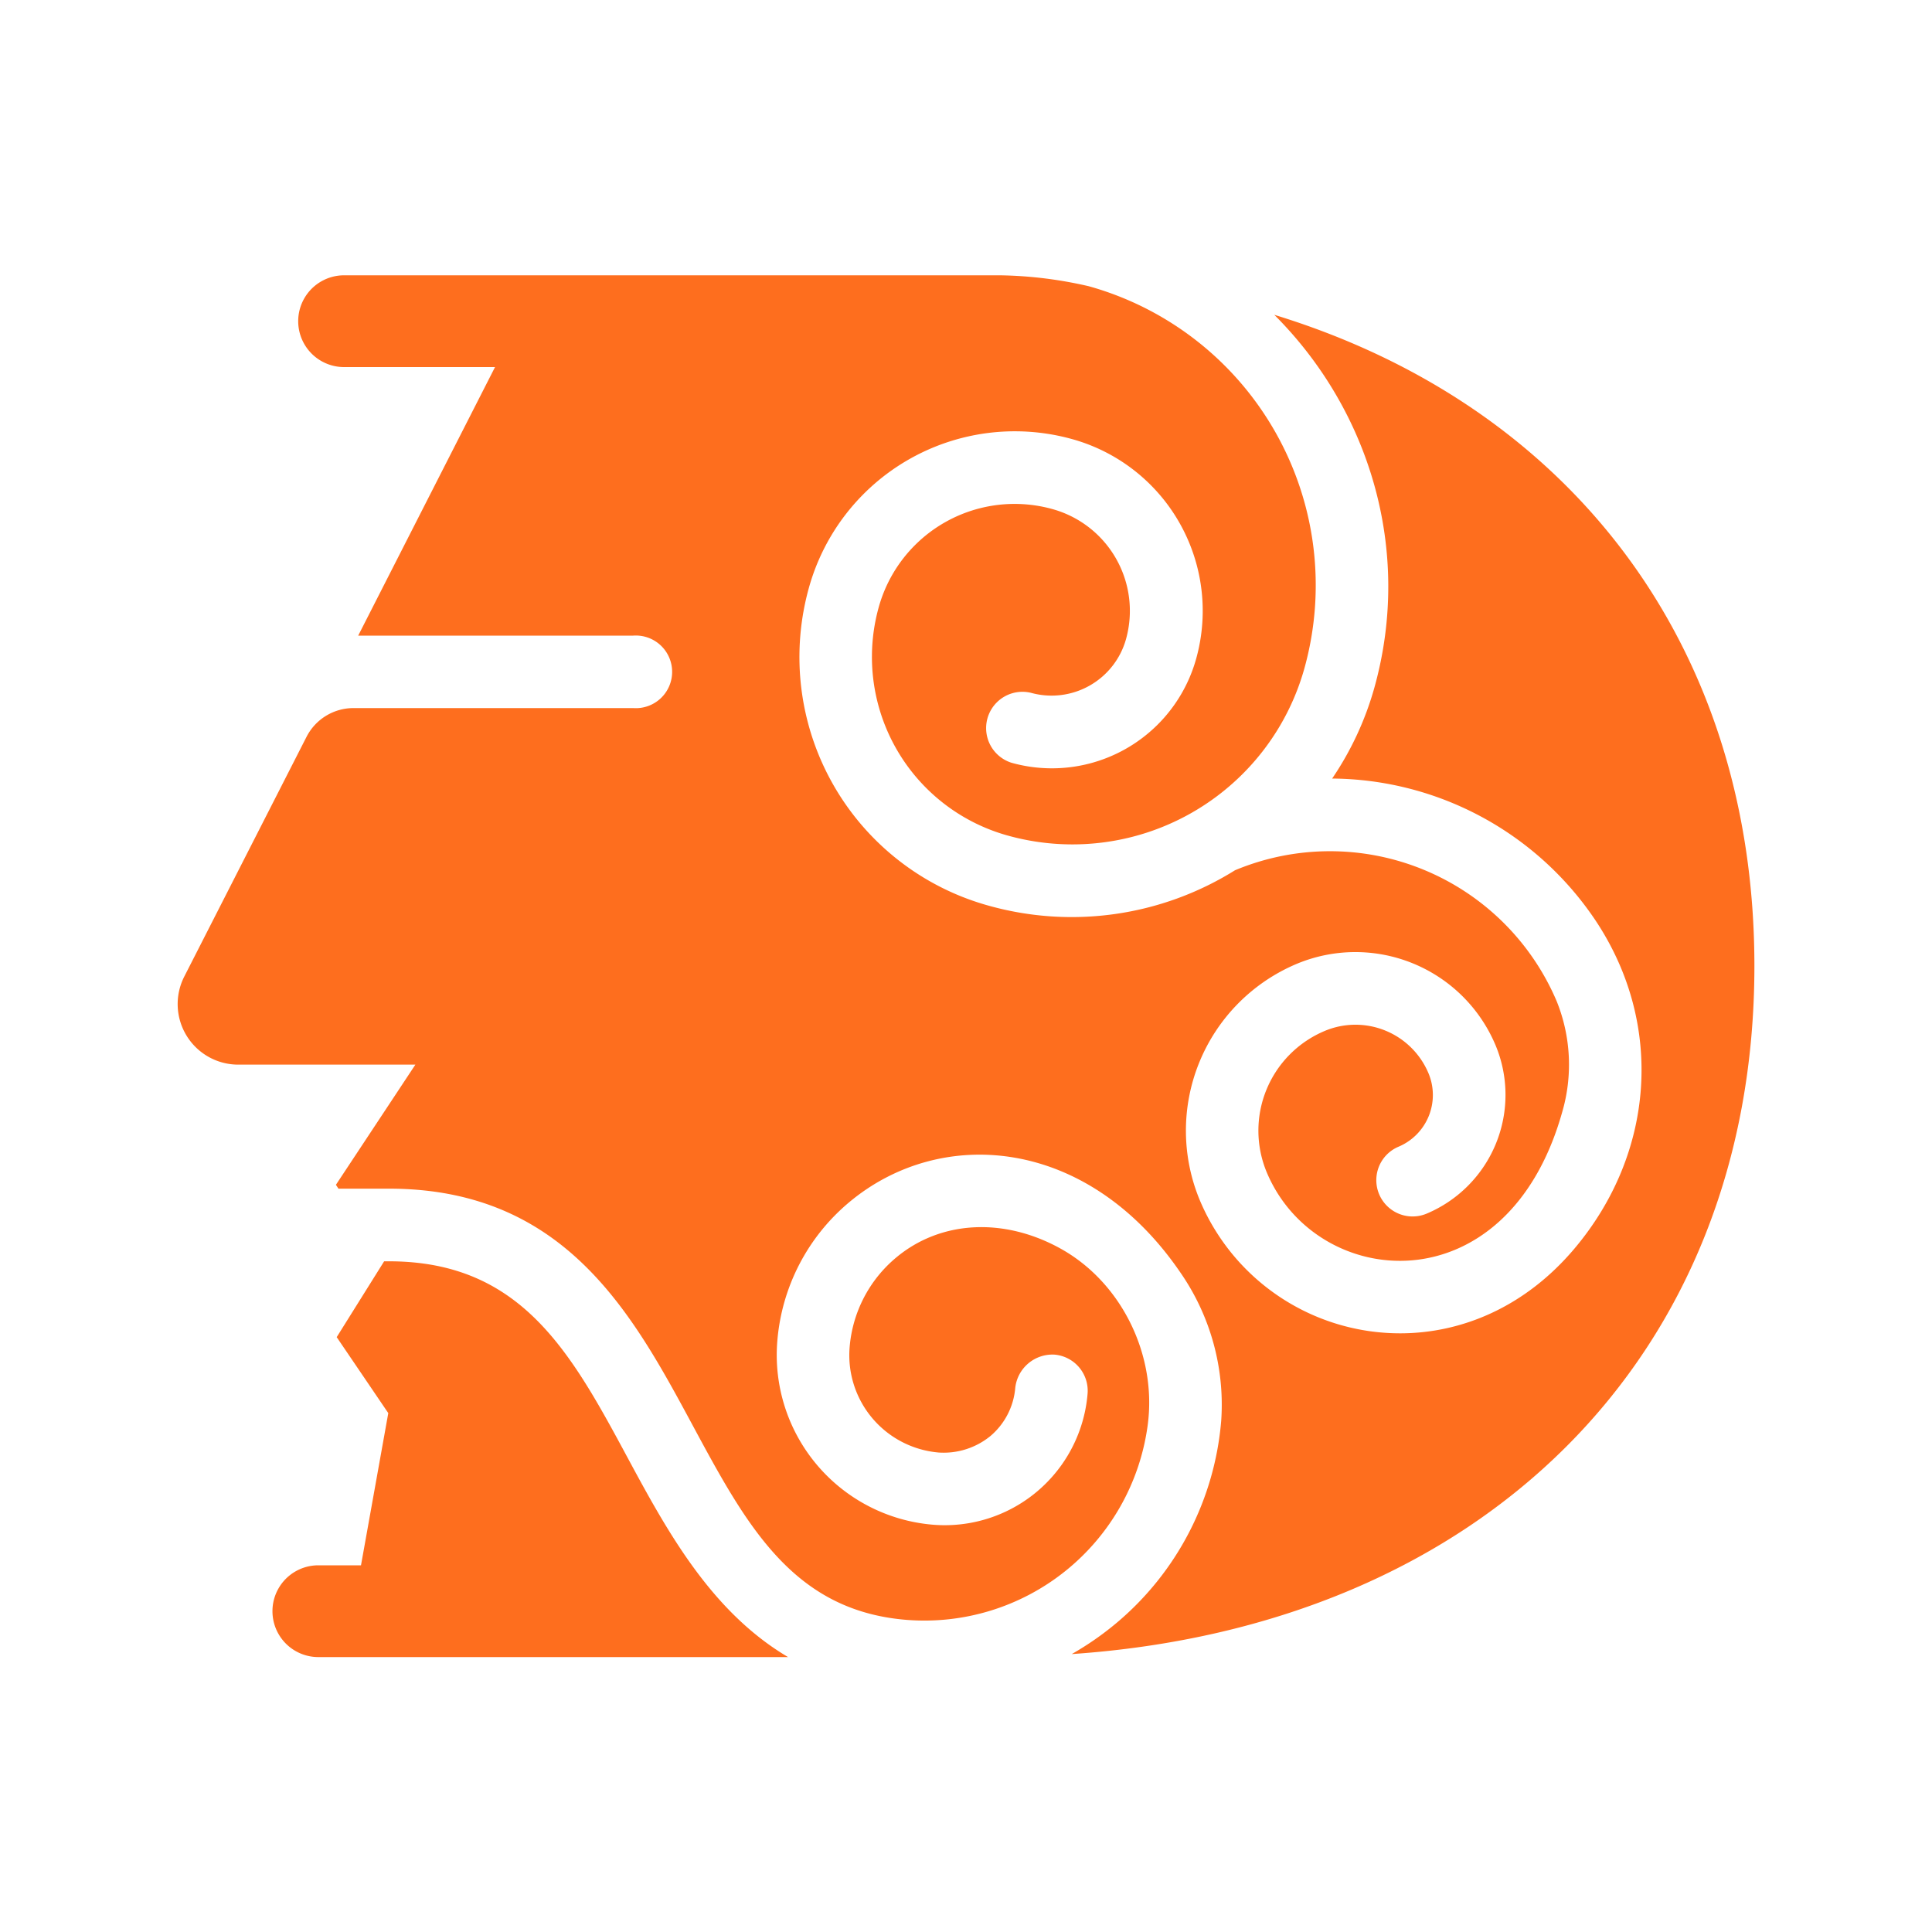 <svg id="Layer_1" data-name="Layer 1" xmlns="http://www.w3.org/2000/svg" viewBox="0 0 400 400"><defs><style>.cls-1{fill:#fe6e1e;}</style></defs><path class="cls-1" d="M263.83,65.18c19.6,19.57,28.67,48.62,20.73,77.16a64.42,64.42,0,0,1-8.75,18.85,66.19,66.19,0,0,1,54.62,29.52c14.18,21.43,12.11,48.14-4.45,67.79-10.24,12.14-23.4,17.55-36.1,17.55a45,45,0,0,1-41.44-27.48,37.47,37.47,0,0,1,20-49,31.48,31.48,0,0,1,41.18,16.79,26.68,26.68,0,0,1-14.25,34.91,7.51,7.51,0,1,1-5.81-13.86,11.62,11.62,0,0,0,6.19-15.21,16.4,16.4,0,0,0-21.47-8.76,22.39,22.39,0,0,0-12,29.31c10.29,24.48,49.64,28.12,61.11-12.34a35.07,35.07,0,0,0-1.08-23.08,51,51,0,0,0-66.62-27.15,63.81,63.81,0,0,1-51.07,7.31,53.41,53.41,0,0,1-37.15-65.78A44.26,44.26,0,0,1,222,90.92a36.9,36.9,0,0,1,25.66,45.44,31,31,0,0,1-38.21,21.57,7.52,7.52,0,0,1,4-14.49,16,16,0,0,0,19.68-11.12,21.86,21.86,0,0,0-15.2-26.91,29.2,29.2,0,0,0-36,20.31A38.38,38.38,0,0,0,208.67,173a49.87,49.87,0,0,0,61.41-34.69,64.27,64.27,0,0,0-44.66-79.05A86.92,86.92,0,0,0,207.1,57H71.24a9.48,9.48,0,1,0,0,19h31.25l-28.33,55.6h56.93a7.52,7.52,0,1,1,0,15H73.17a10.92,10.92,0,0,0-9.73,6L38.15,202.19a12.54,12.54,0,0,0,11.18,18.23H86L69.55,245.3l.52.8H80.53c36.49,0,50.48,26,62.83,48.91,11.09,20.59,20.66,38.36,44.12,40.35a46.64,46.64,0,0,0,50.12-40.17c2-14.46-5.28-29.59-18-36.67-11.89-6.59-25-5.8-34.15,1.92a27,27,0,0,0-9.54,18.45,20.22,20.22,0,0,0,18.44,21.84,15.3,15.3,0,0,0,10.7-3.41,14.67,14.67,0,0,0,5.15-10,7.75,7.75,0,0,1,8.11-6.86,7.51,7.51,0,0,1,6.86,8.12,29.67,29.67,0,0,1-32.08,27.09,35.26,35.26,0,0,1-32.15-38.07A41.85,41.85,0,0,1,175.71,249c19-16,49.39-13.71,68.64,14.41a48,48,0,0,1,8.49,30.71A61.25,61.25,0,0,1,231.18,336a62.8,62.8,0,0,1-9.29,6.46c84.63-5.79,141.34-61.3,141.34-142.47C363.23,133.14,324.67,83.8,263.83,65.18Z"/><path class="cls-1" d="M130.12,302.14c-11.84-22-22.08-41-49.59-41h-1l-9.82,15.7,10.68,15.73-5.65,31.51H65.91a9.48,9.48,0,1,0,0,19h97.25C147.36,333.74,138.28,317.29,130.12,302.14Z"/></svg>